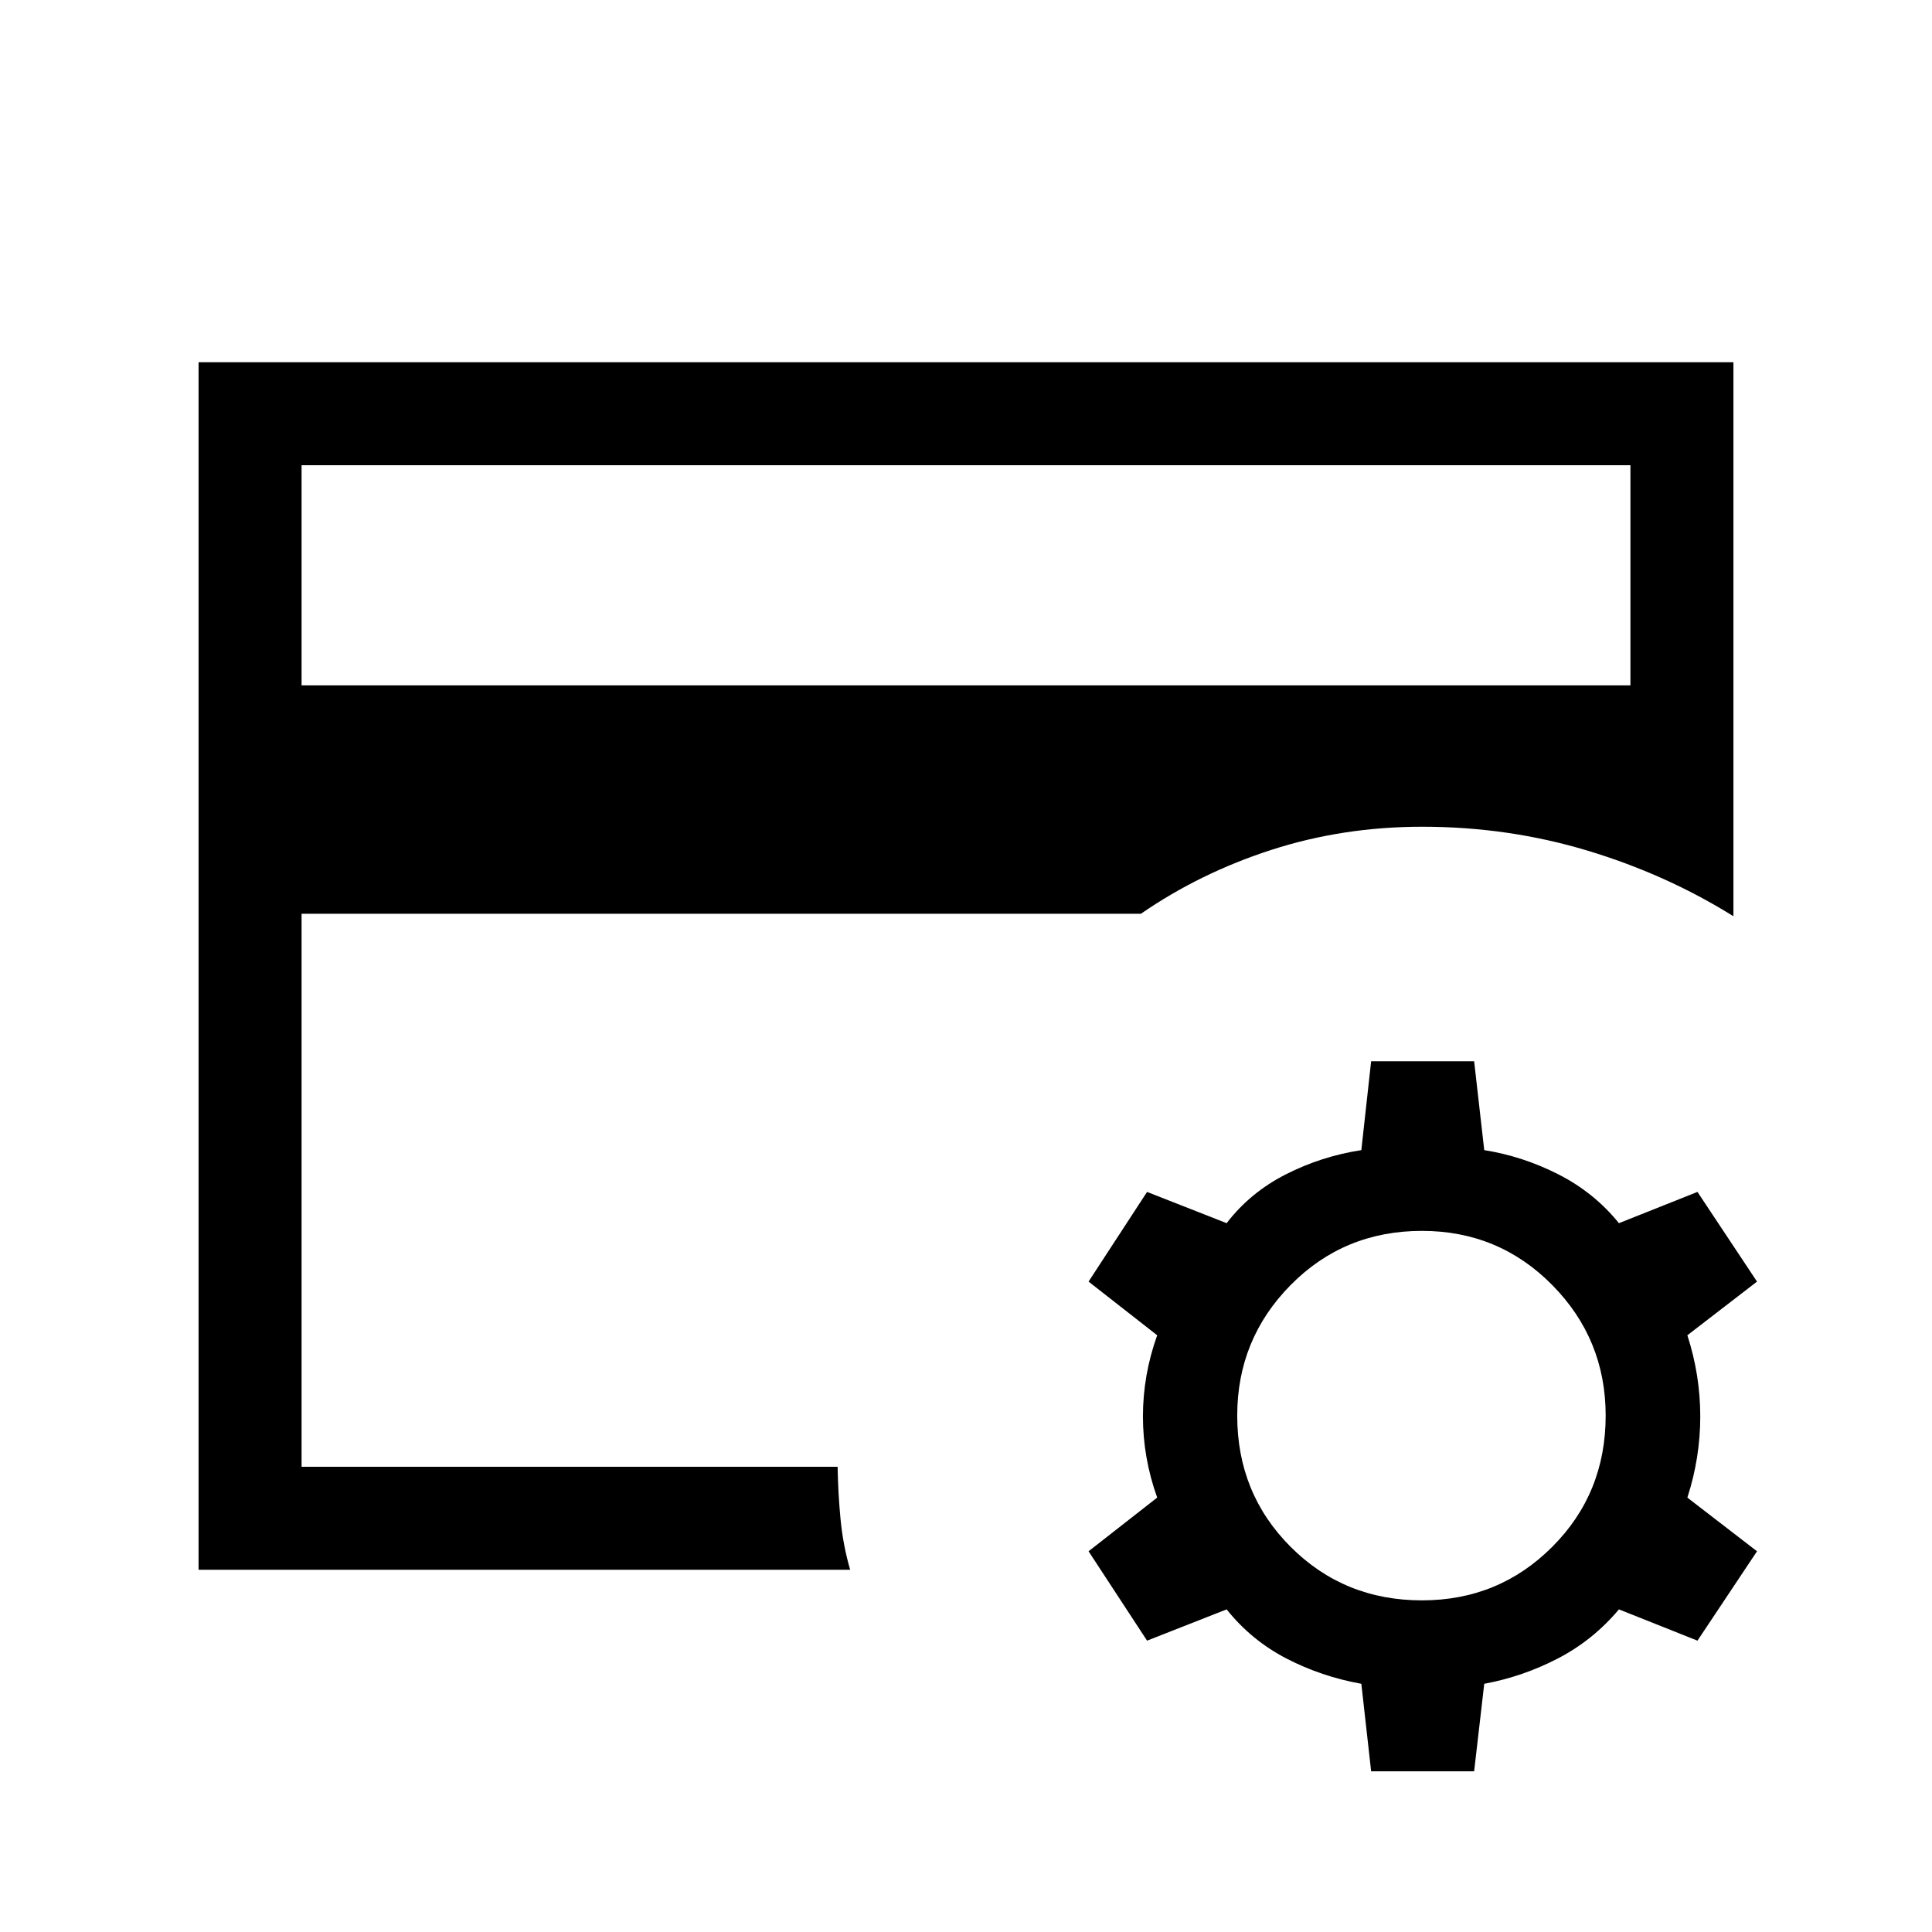 <svg xmlns="http://www.w3.org/2000/svg" height="40" viewBox="0 -960 960 960" width="40"><path d="M149.85-231.18V-549.2-529.28v-199.54 497.64Zm0-388.26h660.3v-109.38h-660.3v109.38ZM422.44-180H98.67v-600h762.66v275.28q-33.38-20.84-72.68-32.66-39.29-11.82-81.93-11.82-39.36 0-74.86 11.46t-64.96 31.79H149.85v274.77h266.36q.23 13.54 1.48 26.37 1.26 12.84 4.75 24.81ZM681.31-79.85l-4.87-43.48q-19.85-3.57-37.26-12.59-17.41-9.03-29.67-24.39l-39.54 15.54-29.07-44.41 34.1-26.67q-7.08-19.79-7.08-40.33t7.08-40.33l-34.1-26.67 29.07-44.56 39.54 15.53q11.64-15.2 29.36-24.23 17.72-9.02 37.57-12.07l4.87-44.16h51.18l5.02 44.16q19.18 3.05 36.9 12.07 17.72 9.03 30.03 24.23l39.02-15.53 29.59 44.56-34.61 26.67q6.41 19.79 6.41 40.33t-6.41 40.33l34.61 26.67-29.59 44.41-39.02-15.54q-12.93 15.36-30.34 24.39-17.41 9.02-36.59 12.59l-5.02 43.48h-51.18Zm25.25-84.94q38.16 0 64.72-26.57 26.57-26.56 26.57-65.23 0-38-26.57-64.9-26.56-26.89-64.72-26.89-38.66 0-65.23 26.89-26.56 26.9-26.56 64.9 0 38.67 26.56 65.23 26.57 26.57 65.23 26.57Z"/></svg>